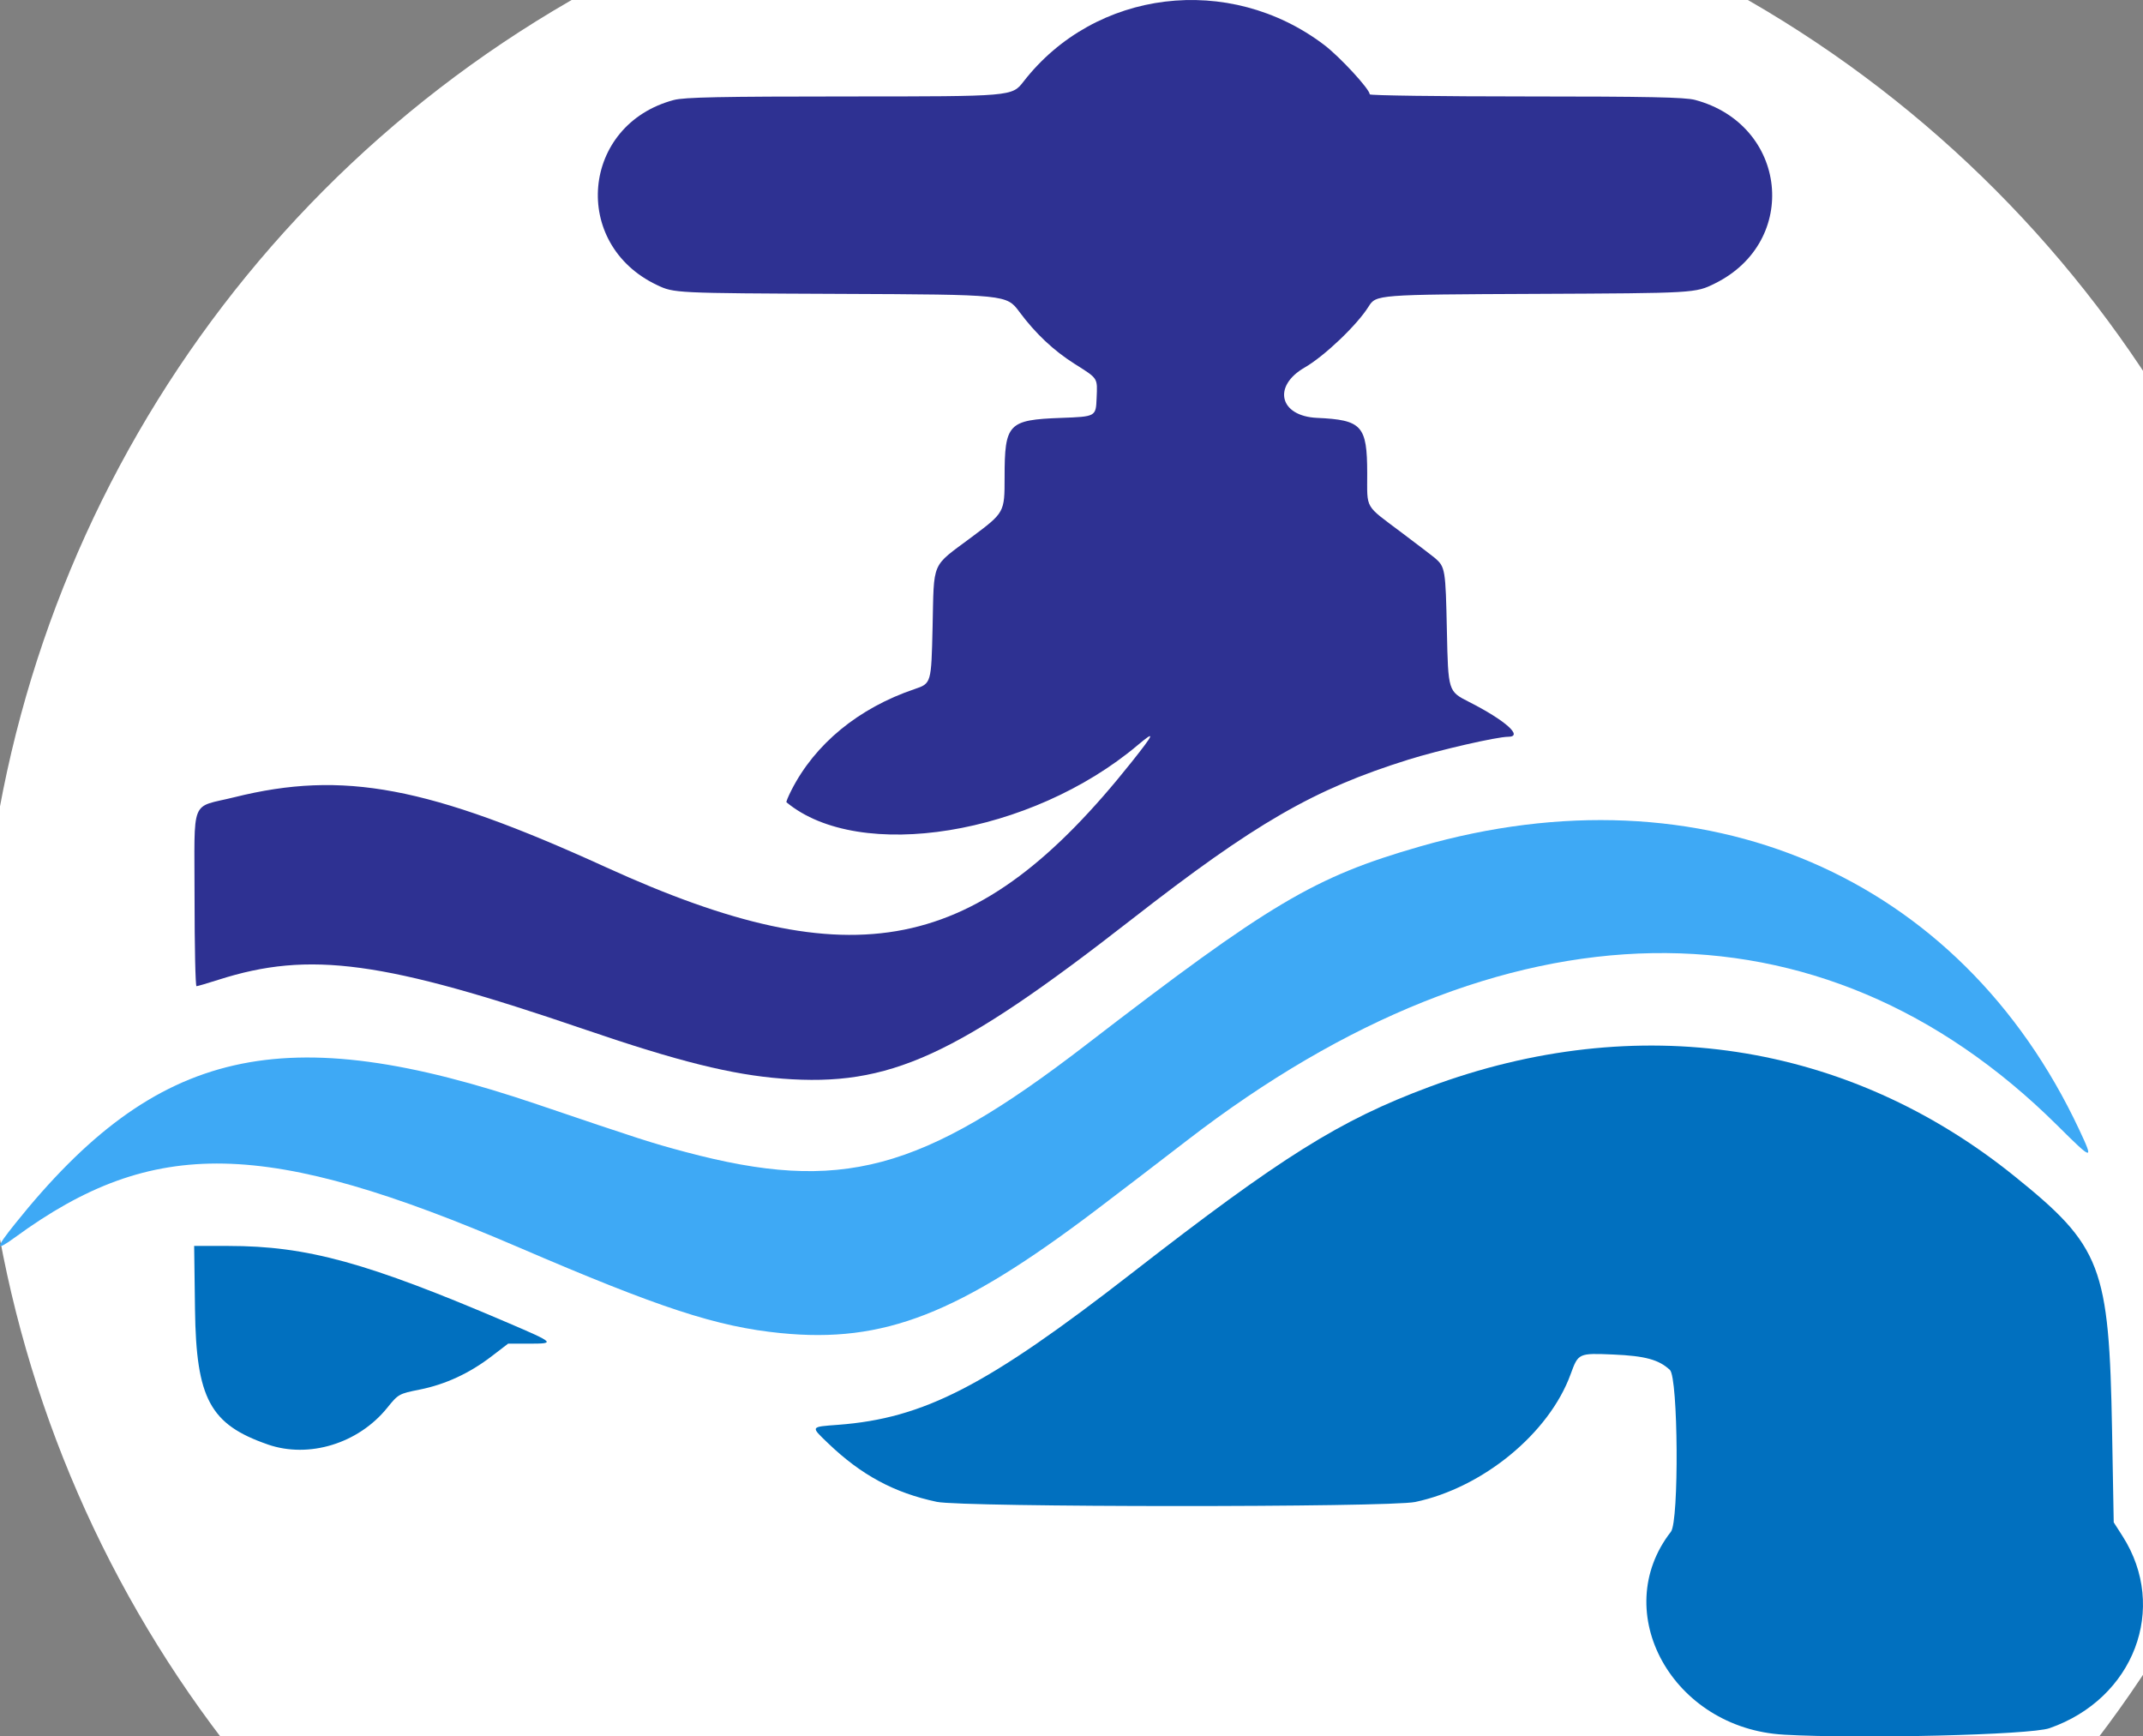 <?xml version="1.0" encoding="UTF-8" standalone="no"?>
<!-- Created with Inkscape (http://www.inkscape.org/) -->

<svg
   width="167.281mm"
   height="135.531mm"
   viewBox="0 0 167.281 135.531"
   version="1.1"
   id="svg1"
   xml:space="preserve"
   inkscape:version="1.3.2 (091e20ef0f, 2023-11-25, custom)"
   sodipodi:docname="MapaBitsLogo.svg"
   xmlns:inkscape="http://www.inkscape.org/namespaces/inkscape"
   xmlns:sodipodi="http://sodipodi.sourceforge.net/DTD/sodipodi-0.dtd"
   xmlns="http://www.w3.org/2000/svg"
   xmlns:svg="http://www.w3.org/2000/svg"><rect x="0" y="0" width="167.281" height="135.531" fill="#808080" stroke="none"/><sodipodi:namedview
     id="namedview1"
     pagecolor="#ffffff"
     bordercolor="#000000"
     borderopacity="0.25"
     inkscape:showpageshadow="2"
     inkscape:pageopacity="0.0"
     inkscape:pagecheckerboard="0"
     inkscape:deskcolor="#d1d1d1"
     inkscape:document-units="mm"
     inkscape:zoom="0.48756441"
     inkscape:cx="139.46875"
     inkscape:cy="445.0694"
     inkscape:window-width="1920"
     inkscape:window-height="1011"
     inkscape:window-x="0"
     inkscape:window-y="0"
     inkscape:window-maximized="1"
     inkscape:current-layer="layer1" /><defs
     id="defs1" /><g
     inkscape:label="Capa 1"
     inkscape:groupmode="layer"
     id="layer1"
     transform="translate(-27.409,-48.784)"><g
       id="g28"
       transform="translate(21.36,-72.81)"
       inkscape:export-filename="../../Semestre Proyecto Grado/SHC180 Proyecto de grado/backendNestjsPG/src/libs/images/logoAgua.png"
       inkscape:export-xdpi="96"
       inkscape:export-ydpi="96"><g
         id="g27"><g
           id="g26"><g
             id="g25"><circle
               style="fill:#ffffff;fill-opacity:1;stroke-width:6.639"
               id="path1"
               cx="96.579"
               cy="201.426"
               r="92.091" /><g
               id="g24"
               transform="translate(6.049,-18.888)"><path
                 style="fill:#0170bf;fill-opacity:1"
                 d="m 139.237,275.874 c -8.663,-0.485 -13.703,-9.555 -8.804,-15.841 0.638,-0.819 0.566,-12.016 -0.081,-12.624 -0.855,-0.803 -1.937,-1.098 -4.41,-1.204 -2.733,-0.116 -2.739,-0.113 -3.343,1.543 -1.68,4.608 -6.846,8.852 -12.13,9.966 -2.038,0.43 -35.313,0.42 -37.346,-0.011 -3.336,-0.707 -5.907,-2.096 -8.507,-4.596 -1.35,-1.298 -1.376,-1.252 0.803,-1.416 6.713,-0.507 11.604,-3.032 22.927,-11.836 11.698,-9.096 16.242,-11.942 23.222,-14.539 16.219,-6.036 32.634,-3.539 45.654,6.947 6.83,5.501 7.414,7.021 7.645,19.916 l 0.128,7.123 0.686,1.073 c 3.592,5.615 0.895,12.701 -5.707,14.997 -1.5,0.522 -14.694,0.842 -20.737,0.504 z M 20.905,253.225 c -4.506,-1.558 -5.591,-3.569 -5.683,-10.528 l -0.066,-4.968 2.675,0.001 c 6.145,0.003 10.808,1.286 21.845,6.012 3.634,1.556 3.694,1.615 1.639,1.615 h -1.653 l -1.294,0.992 c -1.728,1.324 -3.602,2.191 -5.606,2.592 -1.626,0.325 -1.665,0.347 -2.545,1.435 -2.25,2.778 -6.106,3.959 -9.312,2.851 z"
                 id="path24"
                 sodipodi:nodetypes="ssssssssssssscsssscsccsscssscc" /><path
                 style="fill:#3ea9f5;fill-opacity:1"
                 d="m 60.953,244.535 c -4.999,-0.498 -9.428,-1.946 -20.446,-6.687 -19.765,-8.504 -28.524,-8.682 -39.321,-0.798 -1.582,1.155 -1.582,0.909 0,-1.064 11.056,-13.797 20.908,-16.04 40.798,-9.291 7.97,2.705 8.898,3.003 11.526,3.702 12.13,3.229 18.365,1.565 31.229,-8.337 14.41,-11.093 17.847,-13.135 26.099,-15.507 22.108,-6.356 42.153,2.252 51.463,22.099 1.154,2.46 1.088,2.447 -1.704,-0.324 -18.471,-18.339 -43.206,-17.917 -67.929,1.159 -2.153,1.661 -5.359,4.115 -7.126,5.453 -10.721,8.121 -16.548,10.394 -24.589,9.594 z"
                 id="path23"
                 sodipodi:nodetypes="sssssssssssss" /><path
                 style="fill:#2e3192;fill-opacity:1"
                 d="m 61.043,224.669 c -3.921,-0.302 -8.109,-1.344 -15.345,-3.819 -15.732,-5.381 -21.527,-6.169 -28.644,-3.896 -0.861,0.275 -1.634,0.501 -1.716,0.503 -0.083,10e-4 -0.151,-3.103 -0.151,-6.898 0,-7.964 -0.388,-6.983 3.111,-7.853 8.5,-2.112 15.133,-0.862 29.005,5.466 19.359,8.831 29.003,6.903 41.019,-8.198 1.812,-2.277 1.902,-2.524 0.482,-1.329 -8.33,7.012 -21.71,9.187 -27.413,4.455 -0.035,-0.029 0.135,-0.446 0.379,-0.926 1.841,-3.627 5.245,-6.425 9.621,-7.907 1.305,-0.442 1.305,-0.442 1.406,-4.833 0.121,-5.258 -0.145,-4.643 3.029,-7.014 2.591,-1.936 2.591,-1.936 2.592,-4.675 10e-4,-4.206 0.272,-4.492 4.415,-4.645 2.71,-0.1 2.71,-0.1 2.768,-1.54 0.066,-1.617 0.141,-1.5 -1.727,-2.683 -1.637,-1.037 -3.044,-2.362 -4.299,-4.05 -1.005,-1.351 -1.005,-1.351 -13.978,-1.407 -12.974,-0.056 -12.974,-0.056 -14.314,-0.691 -6.755,-3.2 -5.909,-12.518 1.311,-14.44 0.823,-0.219 3.615,-0.276 13.718,-0.278 12.684,-0.002 12.684,-0.002 13.58,-1.157 5.594,-7.209 16.059,-8.488 23.469,-2.868 1.228,0.931 3.56,3.46 3.56,3.861 0,0.089 5.487,0.163 12.194,0.164 9.531,0.002 12.413,0.061 13.198,0.27 7.221,1.929 8.206,11.037 1.551,14.327 -1.529,0.756 -1.529,0.756 -13.988,0.812 -12.458,0.056 -12.458,0.056 -13.053,1.004 -0.9,1.435 -3.448,3.863 -4.978,4.742 -2.539,1.461 -1.968,3.8 0.961,3.933 3.509,0.16 3.911,0.602 3.917,4.316 0.005,2.867 -0.247,2.431 2.679,4.633 1.309,0.985 2.483,1.881 2.609,1.991 0.803,0.702 0.83,0.866 0.932,5.683 0.1,4.719 0.1,4.719 1.716,5.54 2.855,1.45 4.289,2.728 3.062,2.728 -0.873,0 -5.401,1.038 -7.798,1.788 -7.366,2.304 -11.954,4.952 -21.57,12.451 -13.781,10.747 -18.92,13.088 -27.309,12.443 z"
                 id="path6"
                 sodipodi:nodetypes="ssscsssssssssscssssscsccssccssssscssssssss" /></g></g></g></g></g></g></svg>

